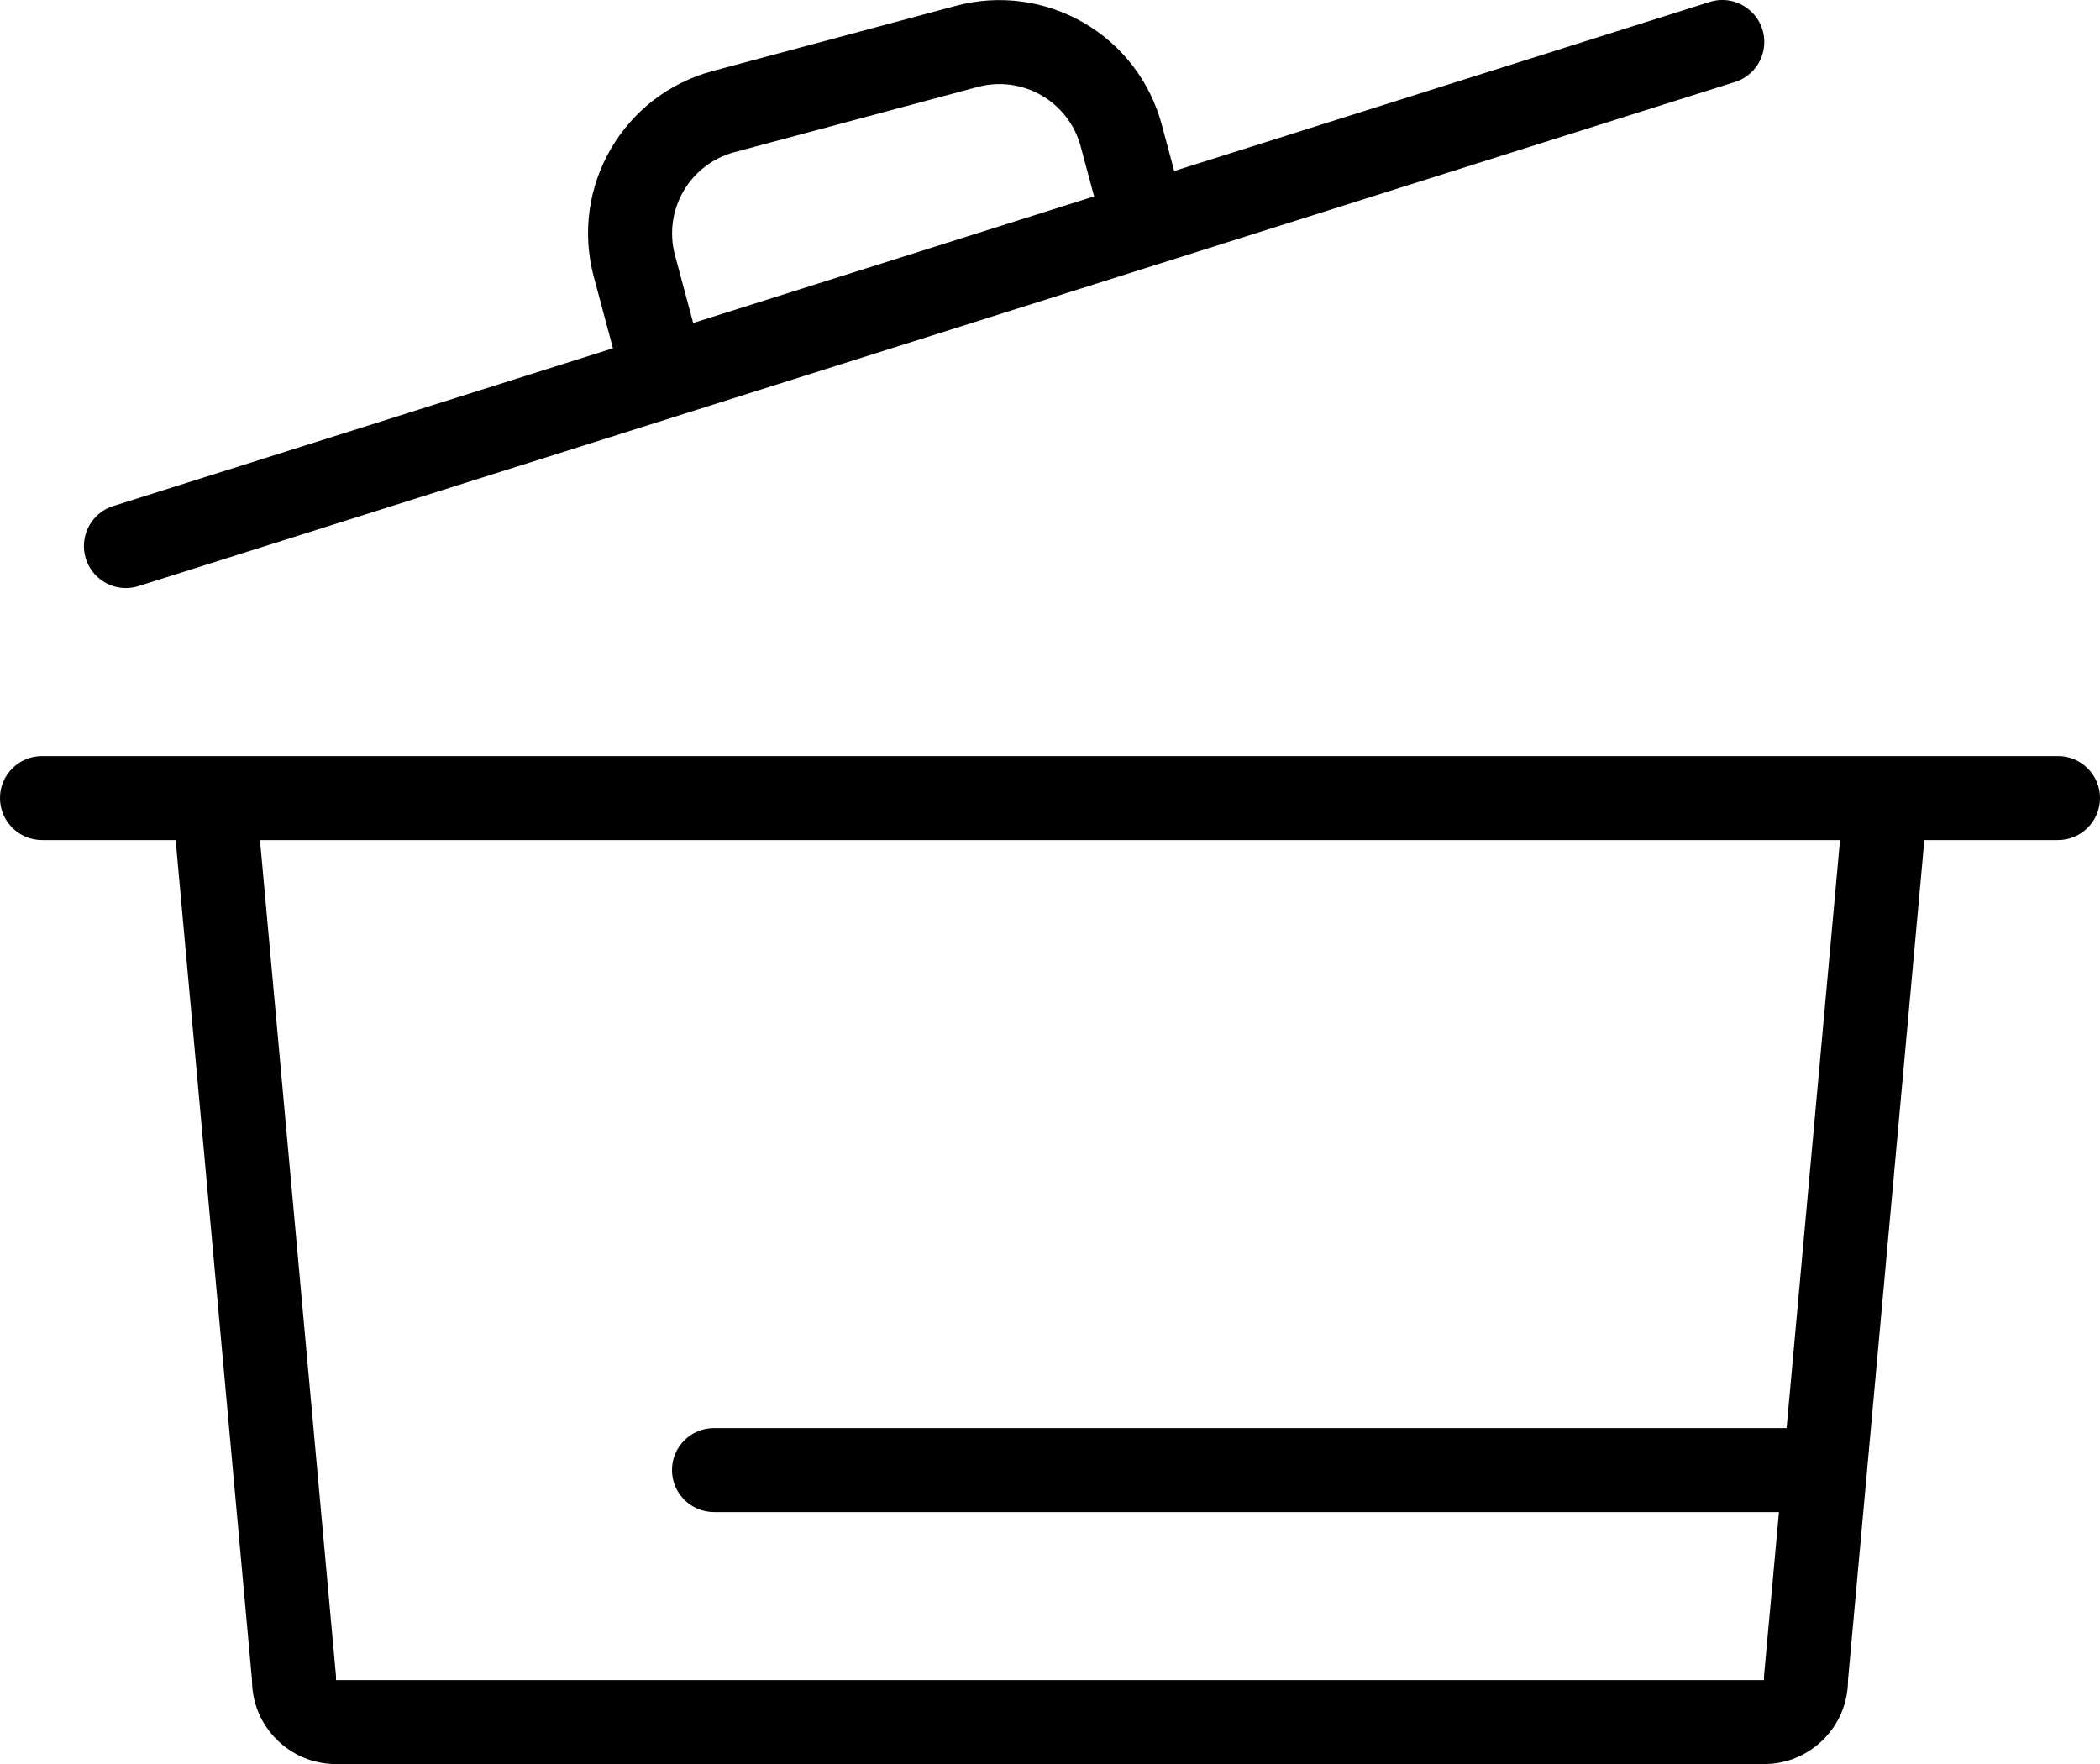 <?xml version="1.0" encoding="UTF-8"?>
<svg width="25px" height="21px" viewBox="0 0 25 21" version="1.1" xmlns="http://www.w3.org/2000/svg" xmlns:xlink="http://www.w3.org/1999/xlink">
    <!-- Generator: Sketch 63.1 (92452) - https://sketch.com -->
    <title>Budicon-Outline/Kitchen/hot-pot</title>
    <desc>Created with Sketch.</desc>
    <g id="Budicon" stroke="none" stroke-width="1" fill="none" fill-rule="evenodd">
        <g id="Budicon-2.1.1-(Outline)" transform="translate(-1452, -615)" fill="#000000" fill-rule="nonzero">
            <g id="Icons" transform="translate(465, 177)">
                <g id="Kitchen" transform="translate(770, 363)">
                    <g id="Budicon-Outline/Kitchen/hot-pot" transform="translate(217, 73)">
                        <path d="M24.5,11.001 L0.5,11.001 C0.224,11.001 0,11.224 0,11.501 C0,11.777 0.224,12.001 0.5,12.001 L2.091,12.001 L3,22.001 C3,22.553 3.448,23.001 4,23.001 L21,23.001 C21.552,23.001 22,22.553 22,22.001 L22.909,12.001 L24.5,12.001 C24.776,12.001 25,11.777 25,11.501 C25,11.224 24.776,11.001 24.5,11.001 Z M21.269,19.001 L8.5,19.001 C8.224,19.001 8,19.224 8,19.501 C8,19.777 8.224,20.001 8.5,20.001 L21.178,20.001 L21.004,21.91 L21,21.955 L21,22.001 L4,22.001 L4,21.955 L3.996,21.91 L3.095,12.001 L21.905,12.001 L21.269,19.001 Z M1.63,8.983 L20.629,2.984 C20.803,2.939 20.939,2.804 20.986,2.631 C21.033,2.457 20.984,2.272 20.856,2.146 C20.729,2.019 20.544,1.97 20.37,2.018 L13.979,4.036 L13.83,3.483 C13.693,2.971 13.358,2.534 12.898,2.269 C12.439,2.004 11.893,1.932 11.381,2.069 L8.483,2.846 C7.416,3.132 6.783,4.228 7.069,5.295 L7.297,6.146 L1.371,8.017 C1.198,8.063 1.063,8.198 1.016,8.371 C0.97,8.544 1.019,8.728 1.146,8.855 C1.273,8.981 1.457,9.03 1.63,8.983 L1.63,8.983 Z M8.742,3.812 L11.64,3.035 C12.173,2.893 12.721,3.209 12.865,3.742 L13.025,4.338 L8.252,5.845 L8.035,5.036 C7.893,4.503 8.209,3.955 8.742,3.812 Z" id="Shape"></path>
                    </g>
                </g>
            </g>
        </g>
    </g>
</svg>